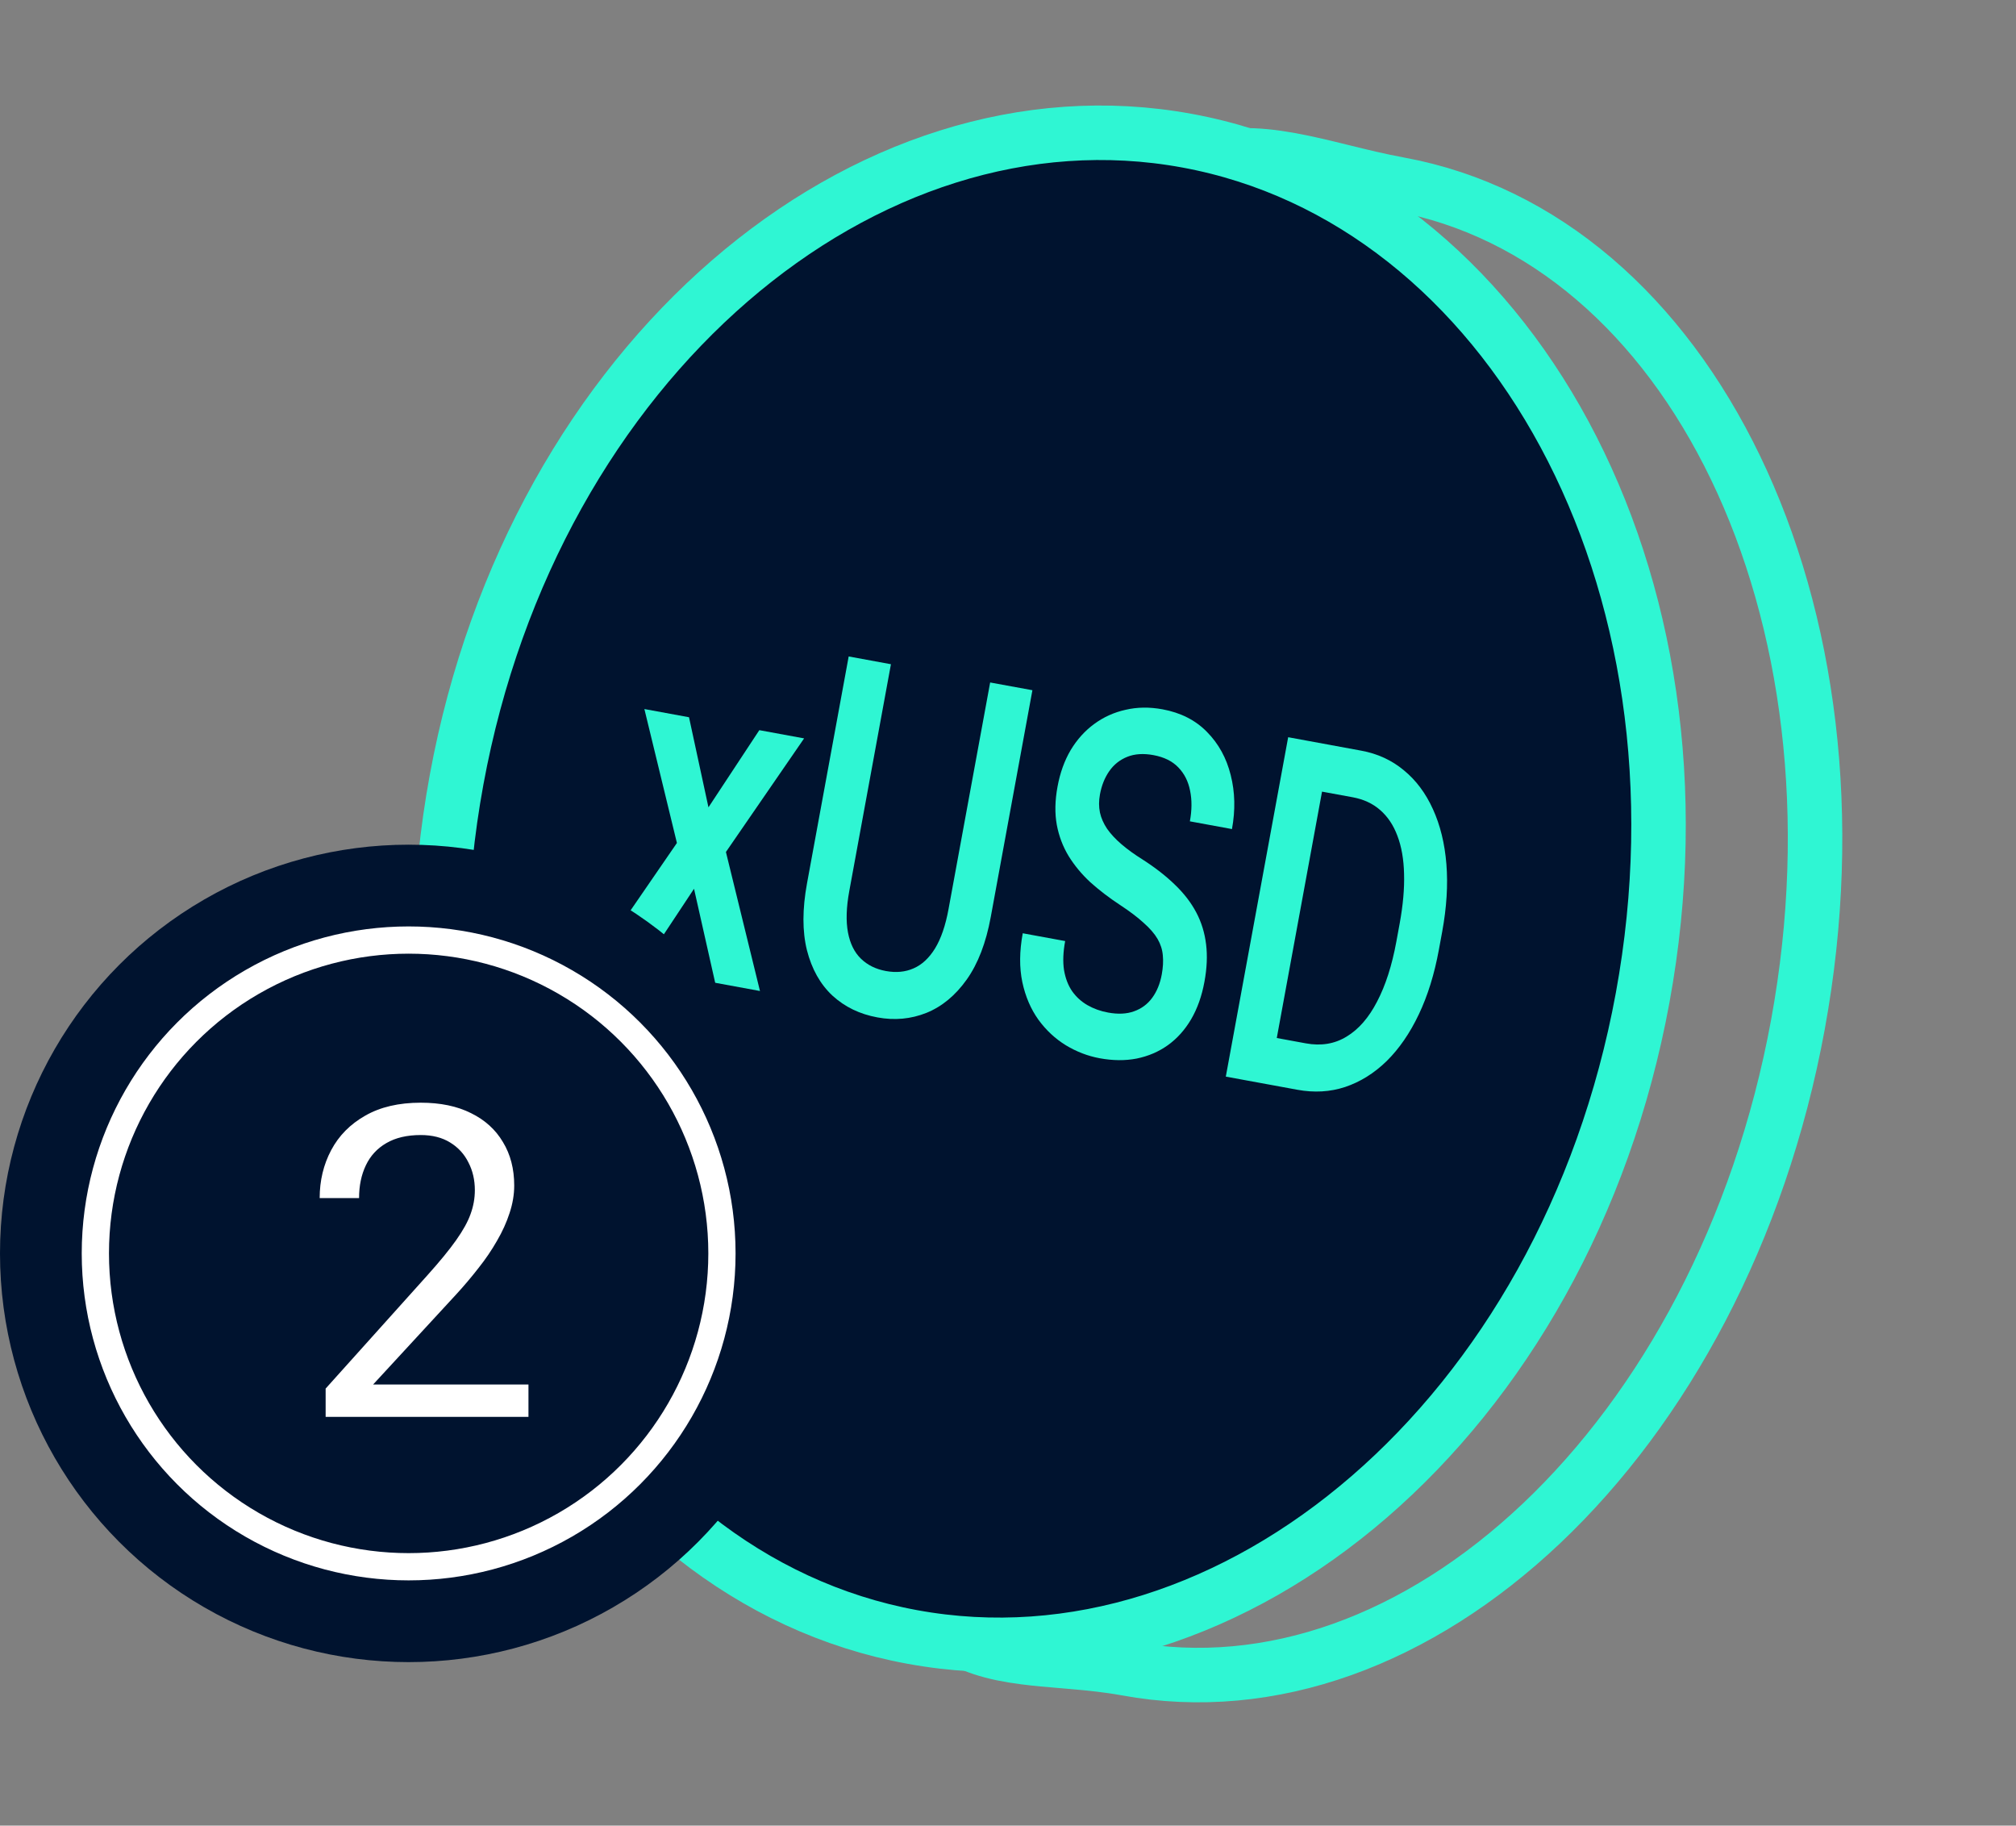 <svg width="74" height="67" viewBox="0 0 74 67" fill="none" xmlns="http://www.w3.org/2000/svg">
<rect x="0" y="0" width="74" height="67" fill="#808080" stroke="none"/>
<path d="M65.994 37.609C64.596 45.215 61.084 51.647 56.585 55.907C52.084 60.168 46.658 62.21 41.355 61.236C40.683 61.113 40.018 61.047 39.393 60.993C39.259 60.981 39.129 60.97 39 60.959C38.512 60.919 38.056 60.881 37.605 60.822C36.478 60.677 35.544 60.422 34.744 59.819C31.391 57.29 28.825 52.958 27.378 47.689C25.934 42.434 25.631 36.337 26.723 30.394C27.78 24.644 30.112 19.2 33.179 14.857C36.254 10.503 40.014 7.327 43.89 5.992C44.999 5.61 46.107 5.643 47.336 5.863C47.956 5.974 48.585 6.128 49.26 6.294L49.28 6.299C49.939 6.461 50.64 6.634 51.362 6.766C56.666 7.741 61.011 11.579 63.703 17.161C66.395 22.742 67.391 30.003 65.994 37.609Z" stroke="#2FF6D3" stroke-width="2"/>
<path d="M60.295 36.619C57.469 51.998 45.311 62.249 33.483 60.076C21.654 57.903 13.933 44 16.759 28.62C19.584 13.241 31.742 2.99 43.571 5.163C55.4 7.337 63.12 21.239 60.295 36.619Z" fill="#00132F" stroke="#2FF6D3" stroke-width="2"/>
<path d="M25.291 26.323L26.005 29.629L27.872 26.797L29.516 27.099L26.646 31.268L27.896 36.37L26.252 36.068L25.475 32.618L23.522 35.567L21.872 35.264L24.847 30.937L23.653 26.022L25.291 26.323Z" fill="#2FF6D3"/>
<path d="M36.345 25.047L37.896 25.331L36.367 33.655C36.193 34.602 35.899 35.367 35.484 35.951C35.068 36.535 34.575 36.943 34.002 37.174C33.434 37.4 32.836 37.455 32.208 37.339C31.558 37.22 31.009 36.954 30.558 36.541C30.109 36.123 29.797 35.567 29.62 34.874C29.448 34.182 29.449 33.363 29.623 32.416L31.152 24.092L32.703 24.377L31.174 32.701C31.064 33.3 31.048 33.807 31.126 34.222C31.204 34.632 31.363 34.953 31.603 35.185C31.842 35.418 32.148 35.569 32.52 35.637C32.893 35.705 33.23 35.673 33.532 35.54C33.839 35.407 34.102 35.164 34.321 34.809C34.541 34.449 34.706 33.969 34.816 33.37L36.345 25.047Z" fill="#2FF6D3"/>
<path d="M42.644 35.763C42.691 35.507 42.704 35.273 42.683 35.063C42.666 34.854 42.602 34.653 42.492 34.462C42.381 34.271 42.212 34.075 41.984 33.873C41.761 33.667 41.468 33.446 41.106 33.208C40.709 32.947 40.349 32.671 40.026 32.382C39.708 32.088 39.442 31.767 39.228 31.422C39.014 31.07 38.869 30.686 38.791 30.271C38.715 29.85 38.723 29.383 38.818 28.87C38.911 28.363 39.072 27.915 39.302 27.526C39.535 27.139 39.823 26.82 40.164 26.57C40.51 26.316 40.895 26.142 41.318 26.049C41.742 25.95 42.192 25.944 42.668 26.031C43.338 26.154 43.884 26.431 44.305 26.863C44.73 27.294 45.02 27.822 45.175 28.446C45.334 29.071 45.349 29.731 45.221 30.427L43.676 30.143C43.752 29.732 43.754 29.358 43.684 29.021C43.618 28.679 43.474 28.393 43.251 28.163C43.032 27.935 42.729 27.785 42.34 27.713C41.972 27.645 41.651 27.666 41.379 27.775C41.107 27.884 40.886 28.059 40.718 28.3C40.55 28.54 40.436 28.825 40.375 29.156C40.332 29.39 40.332 29.611 40.375 29.82C40.419 30.022 40.507 30.221 40.637 30.416C40.769 30.605 40.944 30.794 41.162 30.981C41.38 31.169 41.642 31.358 41.949 31.55C42.412 31.847 42.806 32.156 43.133 32.475C43.46 32.789 43.719 33.125 43.909 33.484C44.1 33.844 44.22 34.234 44.271 34.656C44.323 35.073 44.303 35.532 44.21 36.034C44.114 36.558 43.95 37.018 43.72 37.411C43.49 37.8 43.206 38.116 42.866 38.36C42.531 38.599 42.151 38.762 41.724 38.849C41.303 38.931 40.85 38.927 40.366 38.838C39.932 38.758 39.519 38.6 39.126 38.363C38.738 38.126 38.402 37.814 38.118 37.426C37.836 37.032 37.638 36.571 37.526 36.044C37.414 35.51 37.419 34.913 37.541 34.251L39.098 34.537C39.023 34.942 39.01 35.296 39.056 35.6C39.108 35.904 39.207 36.164 39.356 36.38C39.505 36.59 39.692 36.76 39.916 36.889C40.145 37.02 40.397 37.111 40.675 37.161C41.038 37.228 41.356 37.213 41.626 37.115C41.9 37.018 42.123 36.853 42.294 36.619C42.465 36.385 42.582 36.1 42.644 35.763Z" fill="#2FF6D3"/>
<path d="M47.62 39.994L45.69 39.639L46.015 37.939L47.932 38.291C48.491 38.394 48.989 38.312 49.427 38.044C49.87 37.778 50.244 37.348 50.549 36.756C50.859 36.164 51.093 35.435 51.253 34.568L51.377 33.892C51.5 33.219 51.554 32.613 51.538 32.074C51.526 31.535 51.444 31.069 51.294 30.676C51.148 30.284 50.937 29.968 50.66 29.728C50.388 29.489 50.051 29.333 49.65 29.259L47.627 28.888L47.941 27.177L49.964 27.549C50.564 27.659 51.086 27.899 51.531 28.27C51.977 28.635 52.332 29.11 52.597 29.695C52.865 30.281 53.031 30.954 53.092 31.714C53.153 32.474 53.102 33.301 52.937 34.197L52.816 34.855C52.652 35.751 52.406 36.543 52.078 37.231C51.751 37.92 51.357 38.49 50.898 38.943C50.44 39.389 49.932 39.705 49.377 39.892C48.826 40.074 48.24 40.108 47.62 39.994ZM48.841 27.342L46.553 39.798L44.995 39.512L47.284 27.056L48.841 27.342Z" fill="#2FF6D3"/>
<circle cx="15" cy="46" r="15" fill="#00132F"/>
<circle cx="15" cy="46" r="11.5" fill="#00132F" stroke="white"/>
<path d="M19.398 50.812V52H11.953V50.961L15.68 46.812C16.138 46.302 16.492 45.87 16.742 45.516C16.997 45.156 17.174 44.836 17.273 44.555C17.378 44.268 17.43 43.977 17.43 43.68C17.43 43.305 17.352 42.966 17.195 42.664C17.044 42.357 16.82 42.112 16.523 41.93C16.227 41.747 15.867 41.656 15.445 41.656C14.94 41.656 14.518 41.755 14.18 41.953C13.846 42.146 13.596 42.417 13.43 42.766C13.263 43.115 13.18 43.516 13.18 43.969H11.734C11.734 43.328 11.875 42.742 12.156 42.211C12.438 41.68 12.854 41.258 13.406 40.945C13.958 40.628 14.638 40.469 15.445 40.469C16.164 40.469 16.779 40.596 17.289 40.852C17.799 41.102 18.19 41.456 18.461 41.914C18.737 42.367 18.875 42.898 18.875 43.508C18.875 43.841 18.818 44.18 18.703 44.523C18.594 44.862 18.44 45.2 18.242 45.539C18.049 45.878 17.823 46.211 17.562 46.539C17.307 46.867 17.034 47.19 16.742 47.508L13.695 50.812H19.398Z" fill="white"/>
</svg>
